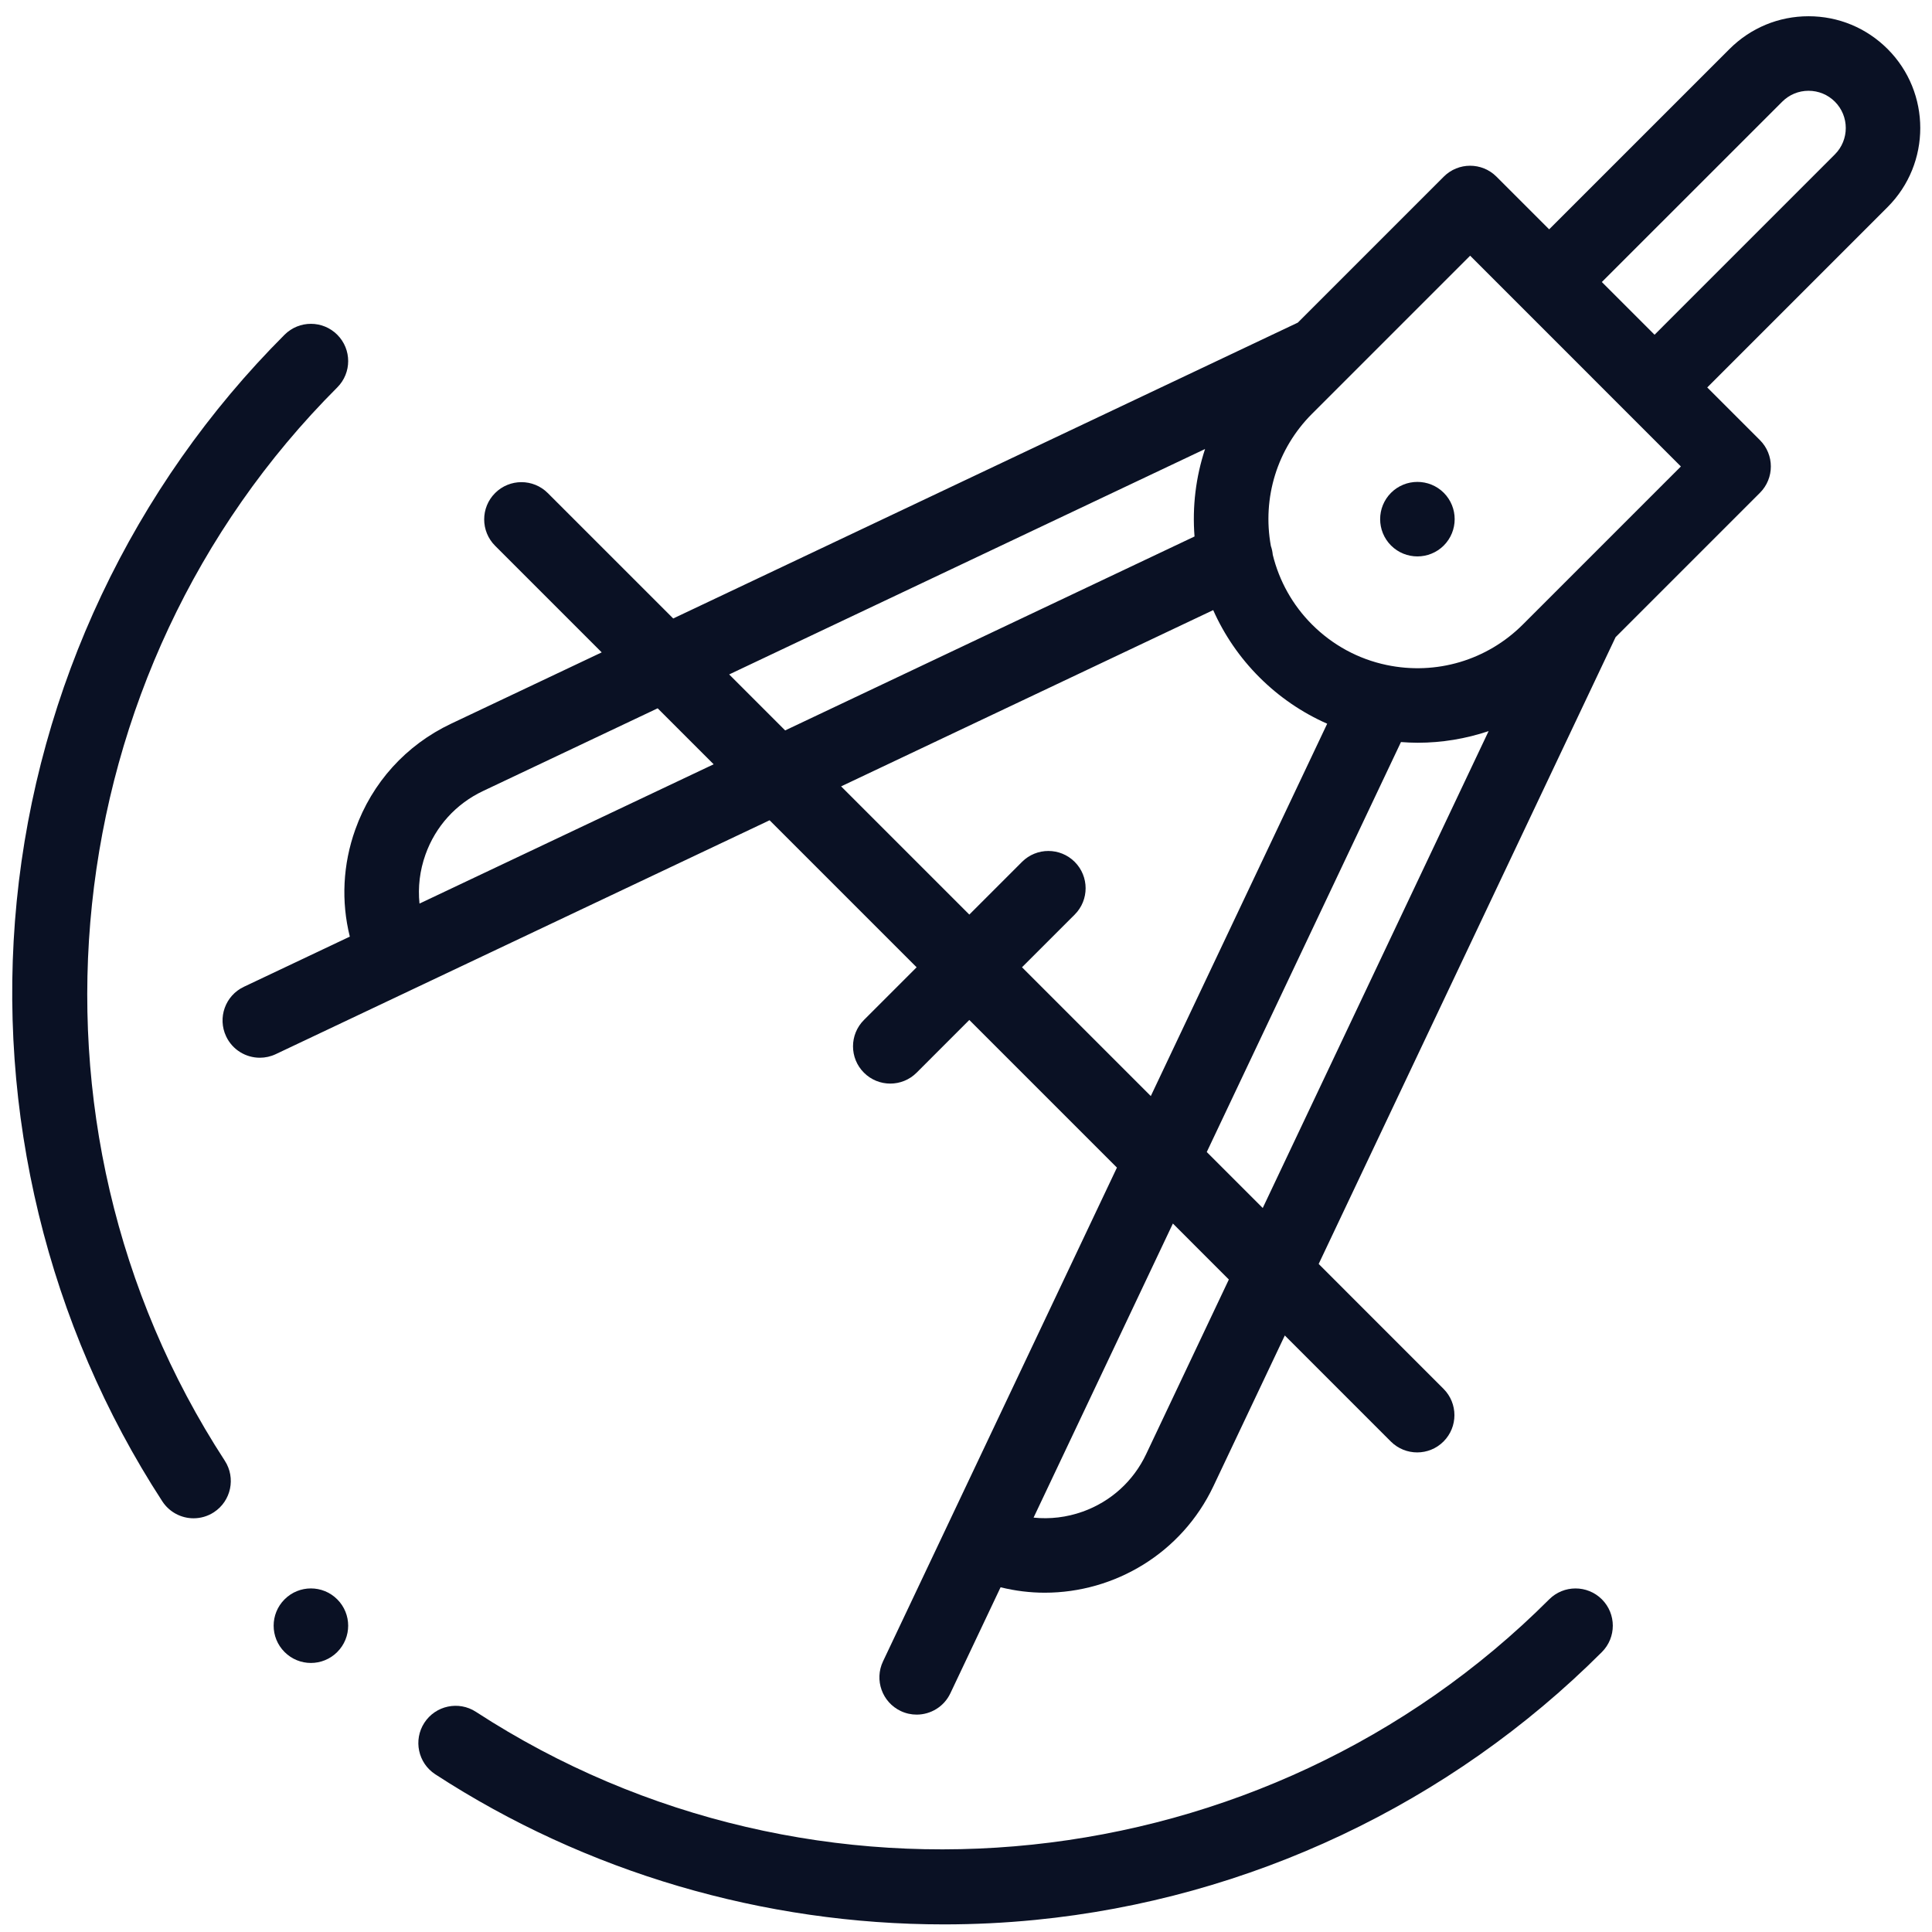 <svg width="81" height="81" viewBox="0 0 81 81" fill="none" xmlns="http://www.w3.org/2000/svg">
<g clip-path="url(#clip0)">
<path d="M60.531 20.661C59.92 20.052 58.931 20.052 58.32 20.661C57.711 21.272 57.711 22.26 58.32 22.871C58.931 23.48 59.92 23.48 60.531 22.871C61.14 22.26 61.14 21.272 60.531 20.661Z" fill="#0A1124"/>
<path d="M14.139 67.053C13.53 66.443 12.54 66.443 11.931 67.053C11.32 67.663 11.32 68.653 11.931 69.262C12.54 69.873 13.53 69.873 14.139 69.262C14.75 68.653 14.75 67.663 14.139 67.053Z" fill="#0A1124"/>
<path d="M79.138 2.054C78.252 1.169 77.076 0.681 75.824 0.681C74.573 0.681 73.397 1.169 72.511 2.054L64.949 9.615L62.74 7.406C62.13 6.796 61.141 6.796 60.531 7.406L54.412 13.526L28.225 25.93L22.966 20.672C22.356 20.062 21.367 20.062 20.757 20.672C20.147 21.282 20.147 22.271 20.757 22.881L25.227 27.351L18.909 30.343C17.023 31.237 15.598 32.811 14.897 34.775C14.373 36.24 14.299 37.792 14.666 39.268L10.224 41.372C9.444 41.741 9.112 42.672 9.481 43.452C9.748 44.016 10.309 44.346 10.894 44.346C11.118 44.346 11.345 44.298 11.561 44.196L17.274 41.49L32.266 34.39L38.43 40.554L36.221 42.763C35.611 43.373 35.61 44.362 36.22 44.972C36.525 45.278 36.925 45.43 37.325 45.43C37.725 45.43 38.124 45.278 38.429 44.973L40.639 42.763L46.828 48.952L39.73 63.935C39.729 63.938 39.727 63.94 39.726 63.943C39.725 63.945 39.724 63.947 39.723 63.95L37.02 69.655C36.651 70.435 36.984 71.366 37.764 71.736C37.98 71.838 38.207 71.886 38.431 71.886C39.016 71.886 39.577 71.556 39.844 70.993L41.95 66.547C42.564 66.699 43.185 66.775 43.802 66.775C46.728 66.775 49.54 65.123 50.874 62.307L53.866 55.99L58.311 60.436C58.617 60.741 59.016 60.893 59.416 60.893C59.816 60.893 60.215 60.741 60.52 60.436C61.13 59.826 61.13 58.837 60.52 58.227L55.286 52.992L67.734 26.714L73.786 20.662C74.396 20.052 74.396 19.062 73.786 18.452L71.577 16.244L79.138 8.682C80.965 6.854 80.965 3.881 79.138 2.054ZM17.588 37.883C17.517 37.196 17.599 36.496 17.839 35.826C18.26 34.647 19.115 33.703 20.247 33.166L27.573 29.696L29.92 32.043L17.588 37.883ZM30.571 28.276L50.523 18.825C50.136 19.995 49.983 21.239 50.081 22.492L32.918 30.623L30.571 28.276ZM42.848 40.553L45.058 38.344C45.668 37.733 45.667 36.744 45.057 36.134C44.447 35.525 43.458 35.525 42.848 36.135L40.639 38.344L35.264 32.969L50.864 25.579C51.327 26.621 51.98 27.575 52.799 28.393C53.627 29.221 54.59 29.878 55.643 30.342L48.248 45.953L42.848 40.553ZM48.051 60.969C47.515 62.1 46.57 62.956 45.39 63.377C44.72 63.616 44.02 63.698 43.333 63.627L49.174 51.297L51.52 53.644L48.051 60.969ZM52.941 50.646L50.594 48.299L58.736 31.111C58.97 31.128 59.204 31.14 59.438 31.14C60.455 31.14 61.458 30.972 62.411 30.652L52.941 50.646ZM63.845 26.184C62.346 27.683 60.211 28.317 58.133 27.88C56.95 27.632 55.87 27.046 55.008 26.184C54.196 25.372 53.632 24.363 53.361 23.257C53.35 23.135 53.324 23.012 53.282 22.892C52.913 20.868 53.548 18.808 55.008 17.348L61.636 10.72L70.472 19.557L63.845 26.184ZM76.929 6.472L69.368 14.034L67.158 11.824L74.72 4.264C75.016 3.968 75.408 3.806 75.824 3.806C76.241 3.806 76.634 3.968 76.929 4.263C77.537 4.872 77.537 5.863 76.929 6.472Z" fill="#0A1124"/>
<path d="M14.14 14.034C13.53 13.424 12.541 13.424 11.93 14.034C5.57 20.394 1.582 28.831 0.7 37.79C-0.17 46.624 1.998 55.558 6.805 62.944C7.105 63.404 7.605 63.655 8.116 63.655C8.408 63.655 8.704 63.573 8.967 63.402C9.69 62.931 9.894 61.963 9.424 61.24C0.223 47.101 2.206 28.177 14.14 16.243C14.75 15.633 14.75 14.644 14.14 14.034Z" fill="#0A1124"/>
<path d="M67.16 67.053C66.549 66.444 65.561 66.444 64.951 67.053C53.017 78.987 34.093 80.971 19.953 71.769C19.23 71.299 18.263 71.504 17.792 72.227C17.322 72.95 17.526 73.917 18.249 74.388C24.569 78.501 32.019 80.681 39.573 80.681C40.848 80.681 42.127 80.619 43.404 80.493C52.363 79.611 60.799 75.623 67.16 69.263C67.77 68.653 67.77 67.663 67.16 67.053Z" fill="#0A1124"/>
</g>
<defs>
<clipPath id="clip0">
<rect width="80" height="80" fill="white" transform="translate(0.51 0.681)"/>
</clipPath>
</defs>
</svg>

